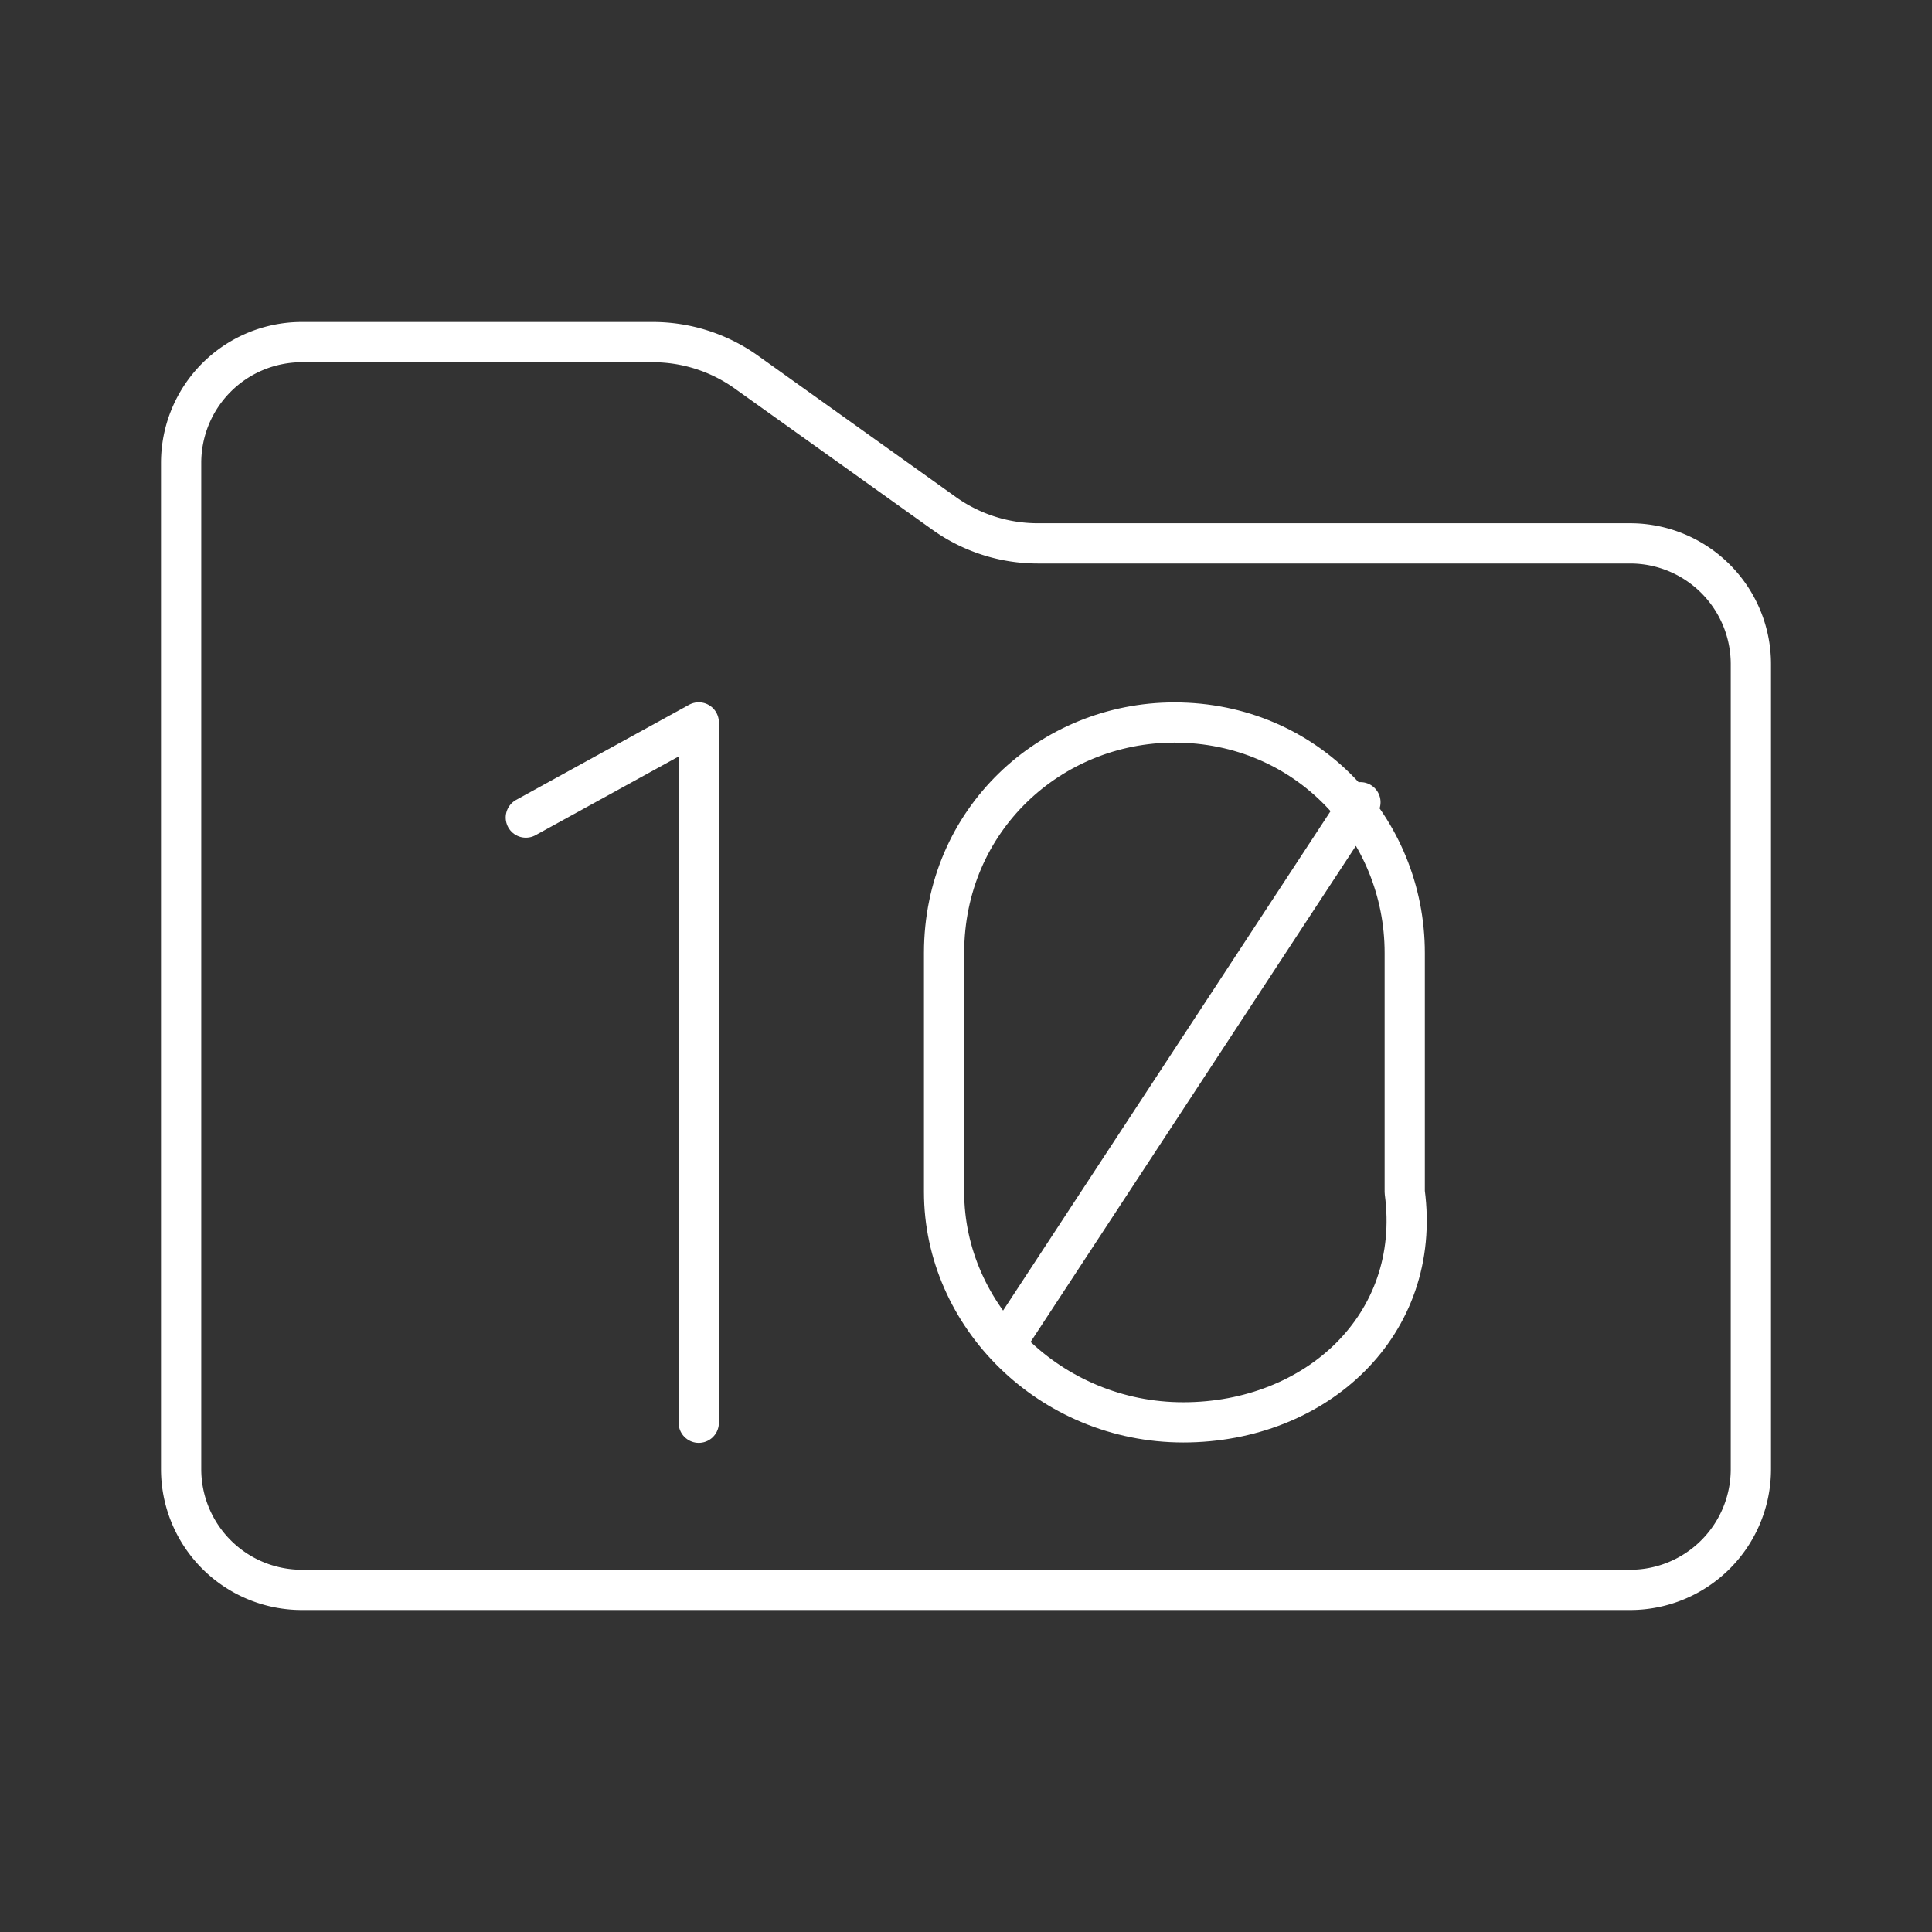 <svg viewBox="0 0 48 48" xmlns="http://www.w3.org/2000/svg"><rect x="0" y="0" width="48" height="48" fill="#333333" stroke="none"/><path d="M4.5 11.5a3 3 0 0 1 3-3h8.718a4 4 0 0 1 2.325.745l4.914 3.51a4 4 0 0 0 2.325.745H40.5a3 3 0 0 1 3 3v20a3 3 0 0 1-3 3h-33a3 3 0 0 1-3-3v-25Z" style="fill:none;stroke:#fff;stroke-linecap:round;stroke-linejoin:round"/><g style="stroke-width:.454;stroke-dasharray:none"><path class="cls-2" style="fill:none;stroke:#fff;stroke-linecap:round;stroke-linejoin:round;stroke-width:.454;stroke-dasharray:none" d="m58 25.6-4 6.1M56 32.6v0c-1.5 0-2.7-1.2-2.7-2.6v-2.7c0-1.5 1.2-2.6 2.6-2.6v0c1.5 0 2.6 1.2 2.6 2.6V30c.2 1.5-1 2.6-2.5 2.6z" transform="matrix(2.201 0 0 2.201 -93.858 -36.414)"/></g><path class="cls-2" style="fill:none;stroke:#fff;stroke-linecap:round;stroke-linejoin:round;stroke-width:.466;stroke-dasharray:none" transform="matrix(2.148 0 0 2.148 -124.408 -34.892)" d="m64 25.7 2-1.1v8.1"/></svg>